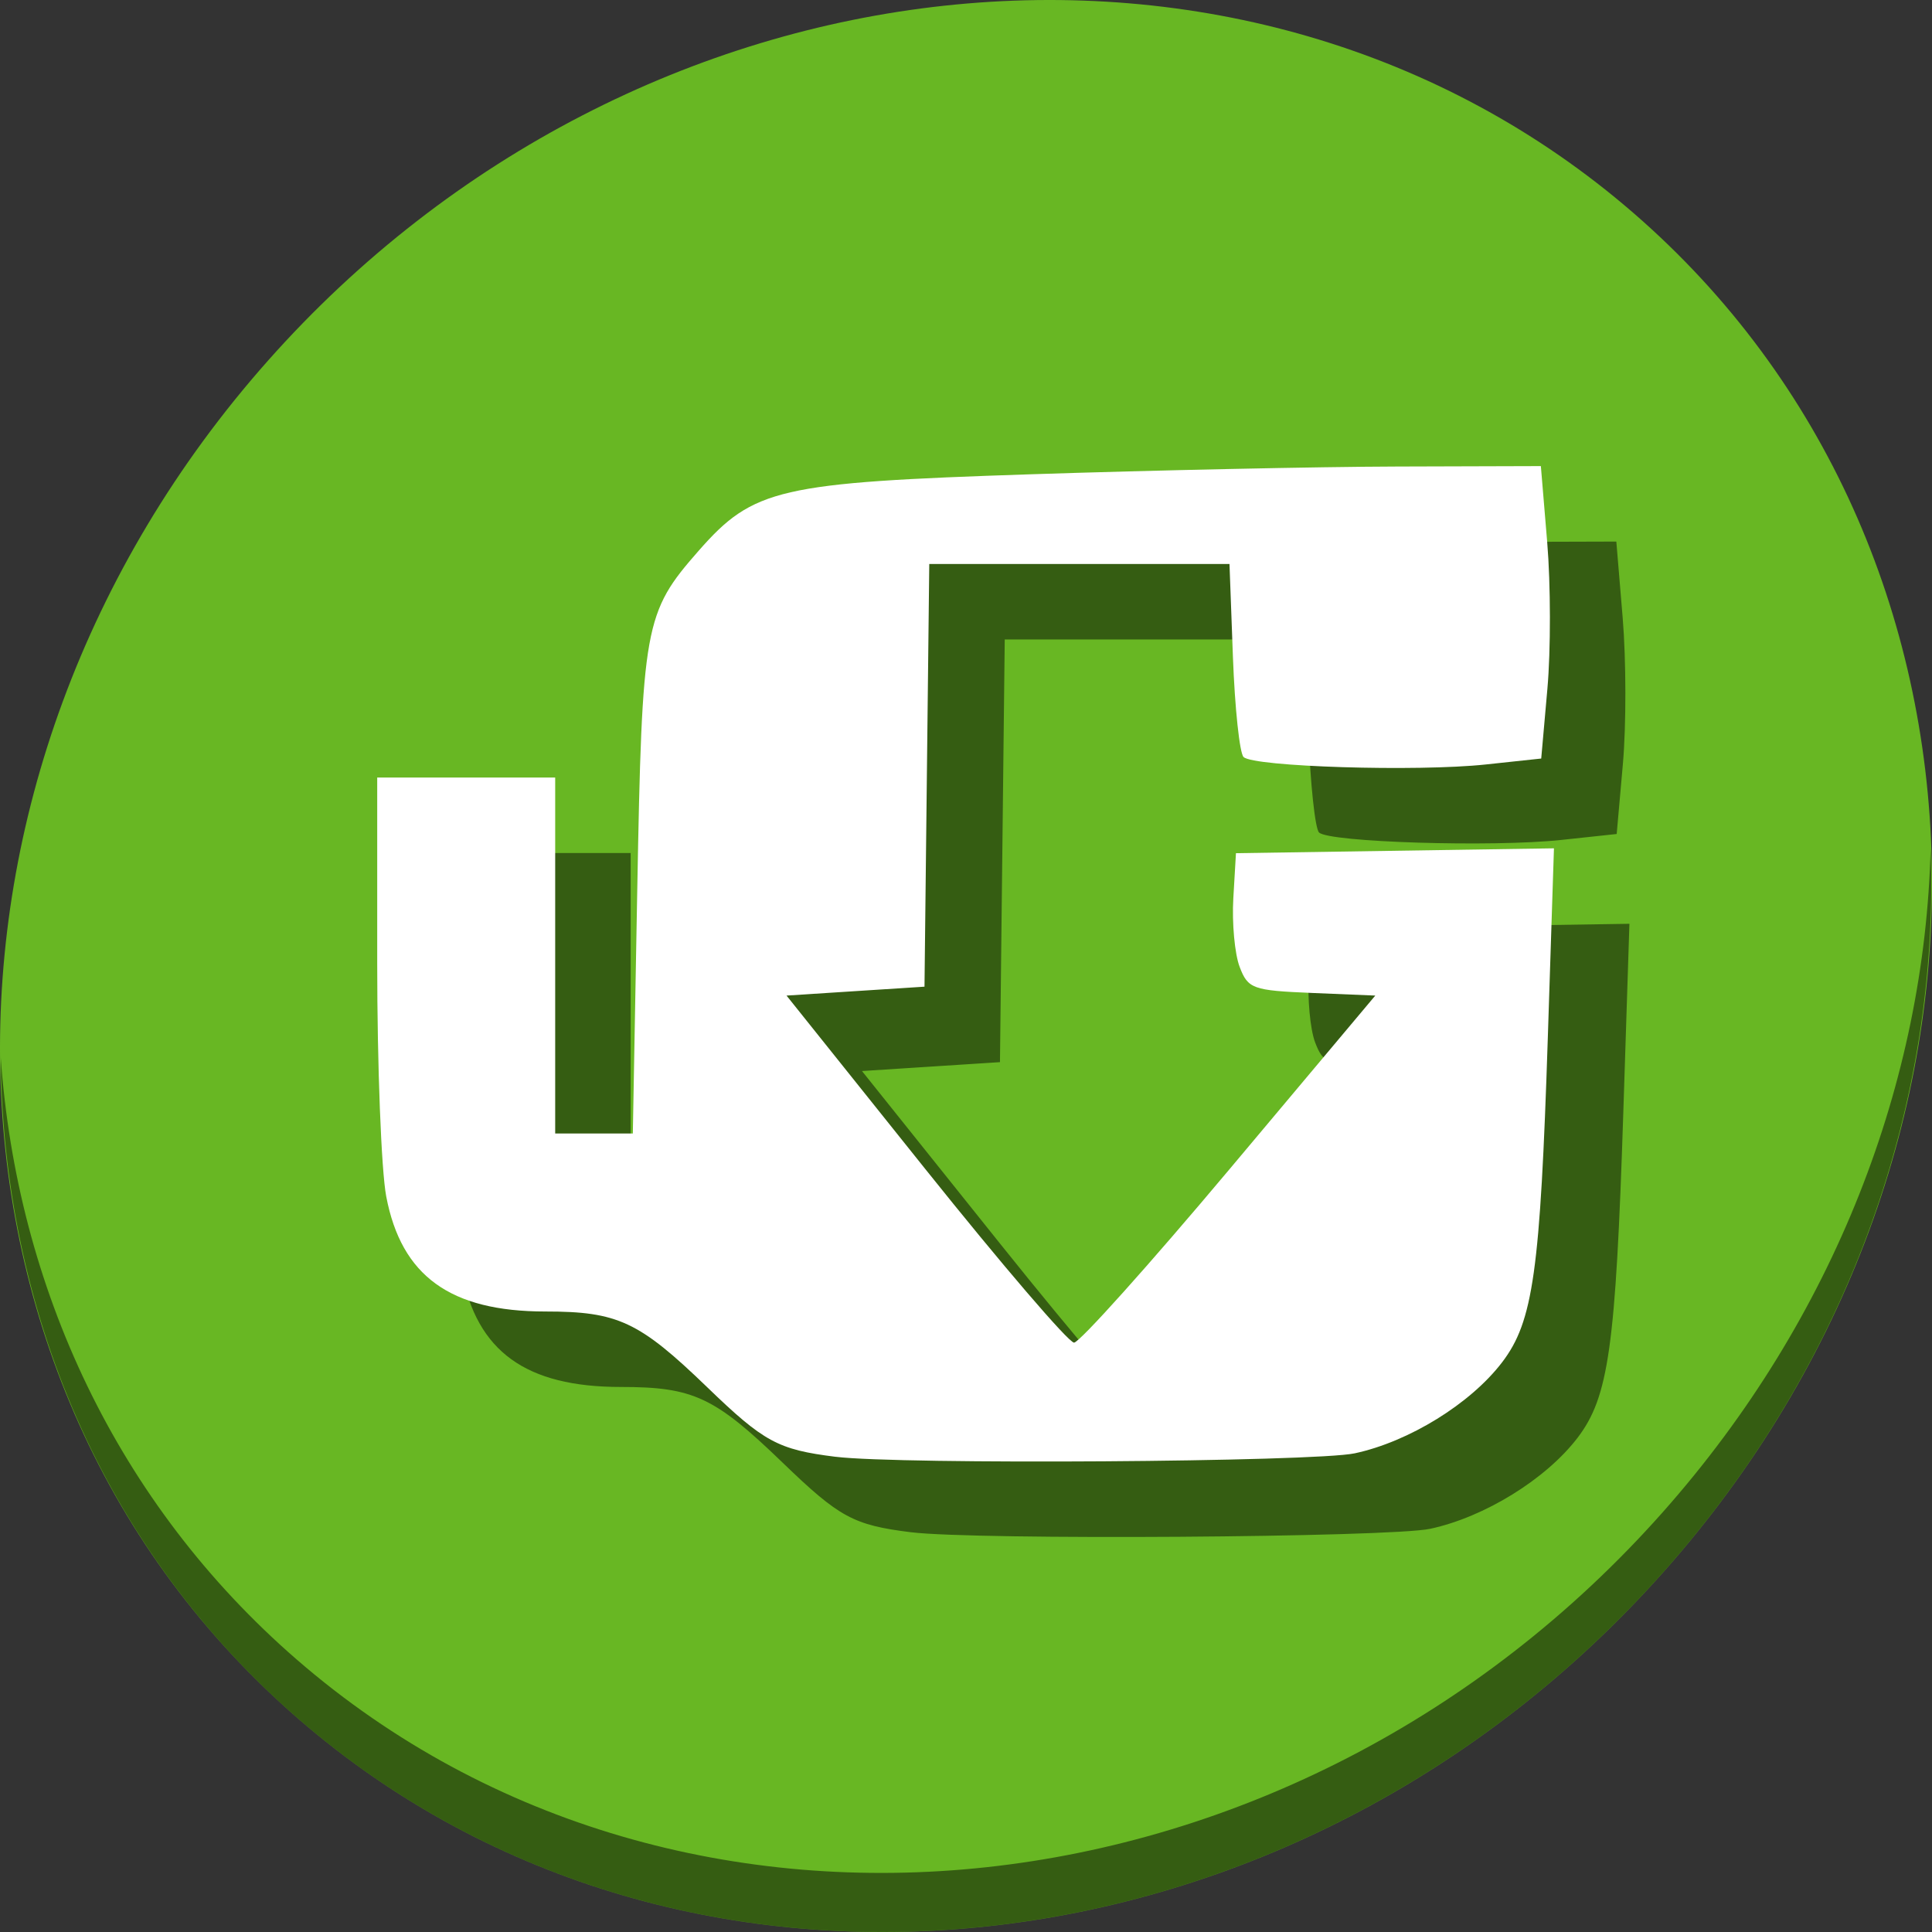 <?xml version="1.0" encoding="UTF-8" standalone="no"?>
<!-- Created with Inkscape (http://www.inkscape.org/) -->

<svg
   xmlns:dc="http://purl.org/dc/elements/1.1/"
   xmlns:cc="http://creativecommons.org/ns#"
   xmlns:rdf="http://www.w3.org/1999/02/22-rdf-syntax-ns#"
   xmlns:svg="http://www.w3.org/2000/svg"
   xmlns="http://www.w3.org/2000/svg"
   xmlns:sodipodi="http://sodipodi.sourceforge.net/DTD/sodipodi-0.dtd"
   xmlns:inkscape="http://www.inkscape.org/namespaces/inkscape"
   id="svg2"
   version="1.1"
   inkscape:version="0.92.3 (2405546, 2018-03-11)"
   width="512"
   height="512"
   sodipodi:docname="uget-icon.svg">
  <rect width="100%" height="100%" fill="#333333" stroke="none"/>
  <defs
     id="defs6">
    <clipPath
       clipPathUnits="userSpaceOnUse"
       id="clipPath4137">
      <rect
         style="opacity:1;fill:none;fill-opacity:1;stroke:#000000;stroke-width:0.2;stroke-miterlimit:4;stroke-dasharray:none;stroke-dashoffset:0;stroke-opacity:1"
         id="rect4139"
         width="449.48"
         height="444.878"
         x="33.749"
         y="33.373"
         ry="63.544" />
    </clipPath>
    <clipPath
       clipPathUnits="userSpaceOnUse"
       id="clipPath4141">
      <rect
         style="opacity:1;fill:none;fill-opacity:1;stroke:#000000;stroke-width:0.2;stroke-miterlimit:4;stroke-dasharray:none;stroke-dashoffset:0;stroke-opacity:1"
         id="rect4143"
         width="449.48"
         height="444.878"
         x="33.749"
         y="33.373"
         ry="63.544" />
    </clipPath>
    <clipPath
       clipPathUnits="userSpaceOnUse"
       id="clipPath4145">
      <rect
         style="opacity:1;fill:none;fill-opacity:1;stroke:#000000;stroke-width:0.2;stroke-miterlimit:4;stroke-dasharray:none;stroke-dashoffset:0;stroke-opacity:1"
         id="rect4147"
         width="449.48"
         height="444.878"
         x="33.749"
         y="33.373"
         ry="63.544" />
    </clipPath>
    <clipPath
       clipPathUnits="userSpaceOnUse"
       id="clipPath4137-3">
      <rect
         style="opacity:1;fill:none;fill-opacity:1;stroke:#000000;stroke-width:0.2;stroke-miterlimit:4;stroke-dasharray:none;stroke-dashoffset:0;stroke-opacity:1"
         id="rect4139-6"
         width="449.48"
         height="444.878"
         x="33.749"
         y="33.373"
         ry="63.544" />
    </clipPath>
    <clipPath
       clipPathUnits="userSpaceOnUse"
       id="clipPath858">
      <rect
         style="opacity:1;fill:none;fill-opacity:1;stroke:#000000;stroke-width:0.2;stroke-miterlimit:4;stroke-dasharray:none;stroke-dashoffset:0;stroke-opacity:1"
         id="rect856"
         width="449.48"
         height="444.878"
         x="33.749"
         y="33.373"
         ry="63.544" />
    </clipPath>
  </defs>
  <sodipodi:namedview
     pagecolor="#ffffff"
     bordercolor="#666666"
     borderopacity="1"
     objecttolerance="10"
     gridtolerance="10"
     guidetolerance="10"
     inkscape:pageopacity="0"
     inkscape:pageshadow="2"
     inkscape:window-width="1141"
     inkscape:window-height="631"
     id="namedview4"
     showgrid="false"
     inkscape:zoom="0.4609375"
     inkscape:cx="196.56438"
     inkscape:cy="133.71161"
     inkscape:window-x="15"
     inkscape:window-y="39"
     inkscape:window-maximized="0"
     inkscape:current-layer="svg2" />
  <g
     id="g844">
    <path
       id="path901"
       d="m 432.914,56.474 c 102.193,88.575 105.827,249.7 8.117,359.899 C 343.32,526.572 181.28,544.101 79.087,455.526 -23.106,366.951 -26.74,205.826 70.97,95.627 168.68,-14.572 330.721,-32.101 432.914,56.474 Z"
       inkscape:connector-curvature="0"
       style="fill:#68b723;fill-opacity:1;stroke-width:11.11" />
    <path
       id="path903"
       d="m 511.636,224.904 c -1.551,61.312 -25.161,124.155 -70.966,175.814 C 342.959,510.917 180.919,528.446 78.726,439.871 30.827,398.356 4.497,340.923 0.194,280.229 0.799,346.585 27.117,410.482 79.079,455.519 181.272,544.094 343.32,526.556 441.022,416.366 490.727,360.308 514.027,291.075 511.636,224.904 Z"
       inkscape:connector-curvature="0"
       style="opacity:1;fill:#000000;fill-opacity:0.49;stroke-width:11.11" />
    <path
       style="fill:#000000;fill-opacity:0.49;fill-rule:nonzero;stroke:none"
       d="m 217.633,406.059 c -17.04,-2.126 -21.188,-4.376 -37.996,-20.603 -20.173,-19.475 -26.456,-22.416 -47.896,-22.416 -28.145,0 -42.669,-10.504 -47.142,-34.093 -1.466,-7.731 -2.666,-38.795 -2.666,-69.031 v -54.975 h 26.35 26.35 v 52.699 52.699 h 11.494 11.494 l 1.308,-71.803 c 1.437,-78.868 2.076,-82.405 18.192,-100.76 16.194,-18.444 23.763,-20.187 98.309,-22.637 36.326,-1.194 85.175,-2.228 108.554,-2.297 l 42.507,-0.126 1.884,22.617 c 1.036,12.439 1.06,31.922 0.053,43.295 l -1.83,20.678 -16.435,1.76 c -20.338,2.178 -68.817,0.682 -71.704,-2.214 -1.171,-1.174 -2.588,-14.514 -3.148,-29.643 l -1.018,-27.508 h -44.448 -44.448 l -0.706,62.58 -0.706,62.58 -20.427,1.317 -20.427,1.317 41.107,51.382 c 22.609,28.26 42.422,51.382 44.029,51.382 1.607,0 22.335,-23.122 46.061,-51.382 l 43.138,-51.382 -18.762,-0.776 c -17.542,-0.726 -18.935,-1.229 -21.408,-7.735 -1.455,-3.827 -2.295,-12.964 -1.866,-20.303 l 0.779,-13.344 47.08,-0.721 47.08,-0.721 -1.817,56.055 c -2.246,69.284 -4.327,84.058 -13.536,96.133 -9.345,12.251 -27.562,23.507 -43.622,26.951 -12.015,2.577 -134.76,3.392 -153.756,1.022 v 0 z"
       id="path838"
       inkscape:connector-curvature="0"
       clip-path="url(#clipPath4137-3)"
       transform="matrix(0.895,0,0,0.895,46.635,42.64)" />
    <path
       transform="matrix(0.895,0,0,0.895,26.635,22.64)"
       clip-path="url(#clipPath4137-3)"
       inkscape:connector-curvature="0"
       id="path3005"
       d="m 217.633,406.059 c -17.04,-2.126 -21.188,-4.376 -37.996,-20.603 -20.173,-19.475 -26.456,-22.416 -47.896,-22.416 -28.145,0 -42.669,-10.504 -47.142,-34.093 -1.466,-7.731 -2.666,-38.795 -2.666,-69.031 v -54.975 h 26.35 26.35 v 52.699 52.699 h 11.494 11.494 l 1.308,-71.803 c 1.437,-78.868 2.076,-82.405 18.192,-100.76 16.194,-18.444 23.763,-20.187 98.309,-22.637 36.326,-1.194 85.175,-2.228 108.554,-2.297 l 42.507,-0.126 1.884,22.617 c 1.036,12.439 1.06,31.922 0.053,43.295 l -1.83,20.678 -16.435,1.76 c -20.338,2.178 -68.817,0.682 -71.704,-2.214 -1.171,-1.174 -2.588,-14.514 -3.148,-29.643 l -1.018,-27.508 h -44.448 -44.448 l -0.706,62.58 -0.706,62.58 -20.427,1.317 -20.427,1.317 41.107,51.382 c 22.609,28.26 42.422,51.382 44.029,51.382 1.607,0 22.335,-23.122 46.061,-51.382 l 43.138,-51.382 -18.762,-0.776 c -17.542,-0.726 -18.935,-1.229 -21.408,-7.735 -1.455,-3.827 -2.295,-12.964 -1.866,-20.303 l 0.779,-13.344 47.08,-0.721 47.08,-0.721 -1.817,56.055 c -2.246,69.284 -4.327,84.058 -13.536,96.133 -9.345,12.251 -27.562,23.507 -43.622,26.951 -12.015,2.577 -134.76,3.392 -153.756,1.022 v 0 z"
       style="fill:#ffffff;fill-opacity:1;fill-rule:nonzero;stroke:none" />
  </g>
</svg>
